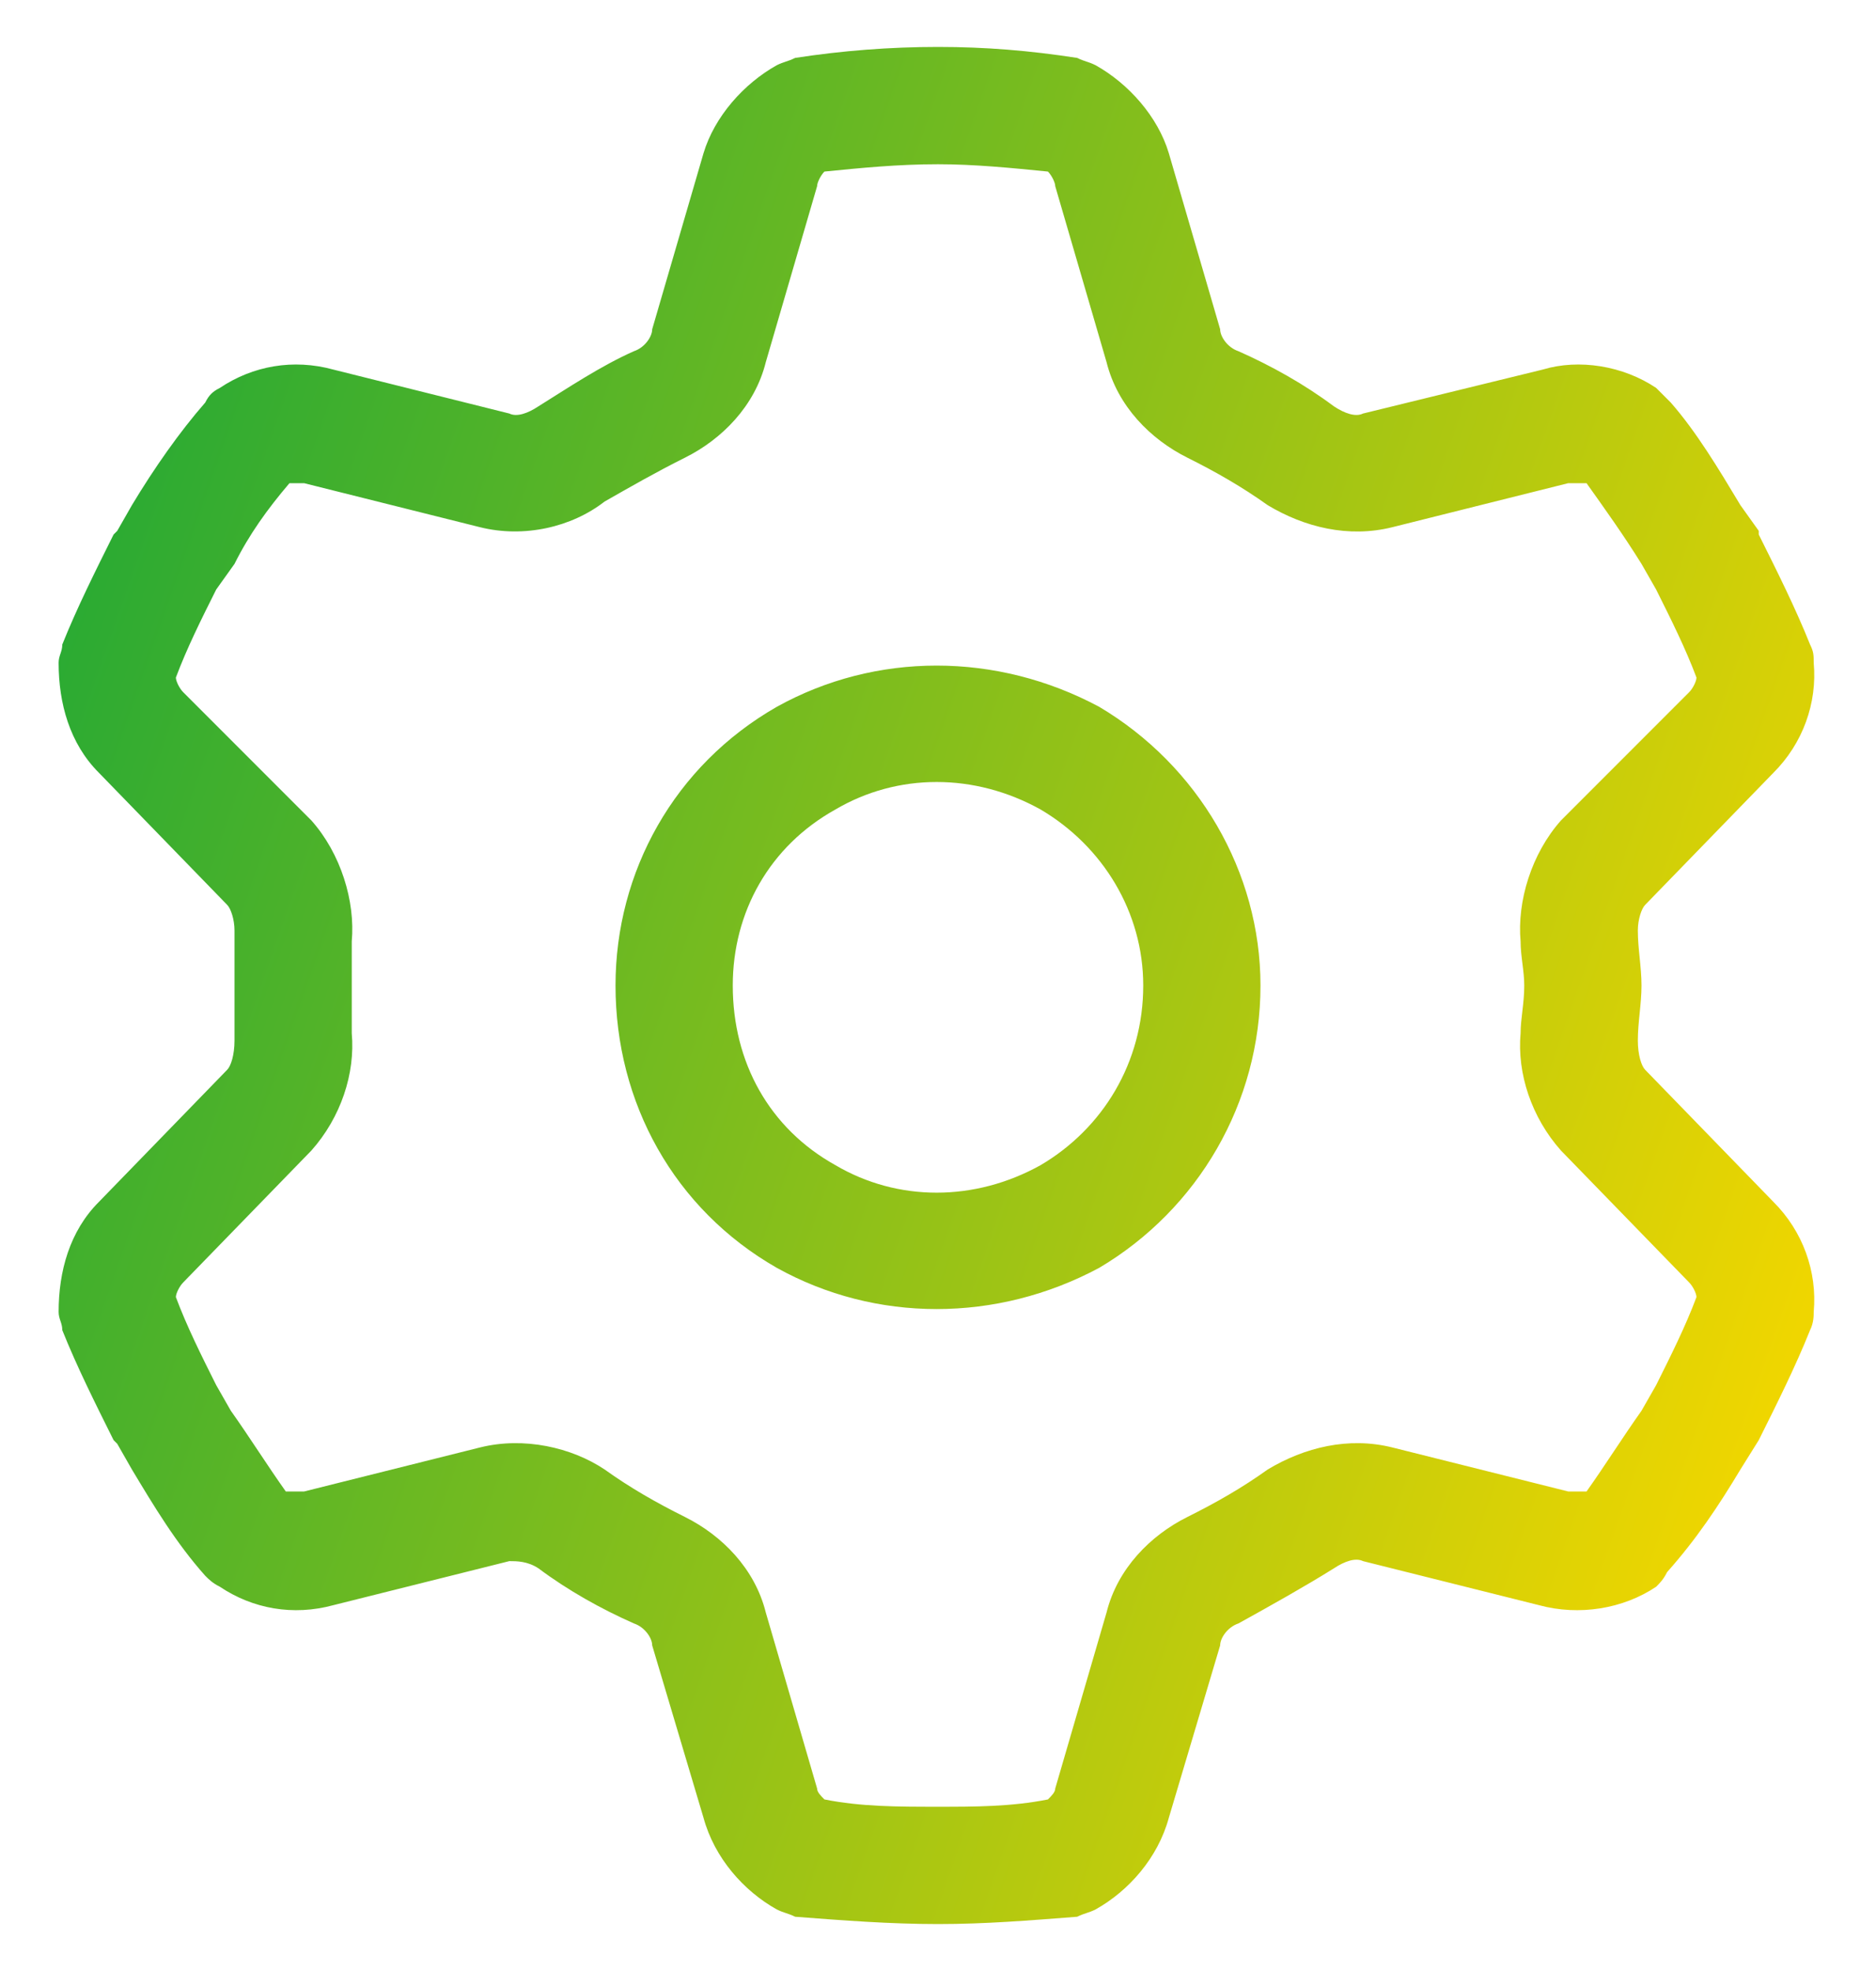 <svg width="20" height="21" viewBox="0 0 20 21" fill="none" xmlns="http://www.w3.org/2000/svg">
<path d="M8.711 1.984L8.164 3.859C8.047 4.328 7.695 4.68 7.305 4.875C6.992 5.031 6.719 5.188 6.445 5.344C6.094 5.617 5.586 5.734 5.117 5.617L3.242 5.148C3.164 5.148 3.125 5.148 3.086 5.148C2.852 5.422 2.656 5.695 2.5 6.008L2.305 6.281C2.148 6.594 1.992 6.906 1.875 7.219C1.875 7.258 1.914 7.336 1.953 7.375L3.32 8.742C3.633 9.094 3.789 9.602 3.75 10.031C3.75 10.188 3.75 10.344 3.75 10.5C3.75 10.695 3.75 10.852 3.75 11.008C3.789 11.438 3.633 11.906 3.32 12.258L1.953 13.664C1.914 13.703 1.875 13.781 1.875 13.82C1.992 14.133 2.148 14.445 2.305 14.758L2.461 15.031C2.656 15.305 2.852 15.617 3.047 15.891C3.125 15.891 3.164 15.891 3.242 15.891L5.117 15.422C5.586 15.305 6.094 15.422 6.445 15.656C6.719 15.852 6.992 16.008 7.305 16.164C7.695 16.359 8.047 16.711 8.164 17.18L8.711 19.055C8.711 19.094 8.75 19.133 8.789 19.172C9.18 19.25 9.57 19.25 10 19.25C10.391 19.25 10.781 19.25 11.172 19.172C11.211 19.133 11.25 19.094 11.25 19.055L11.797 17.18C11.914 16.711 12.266 16.359 12.656 16.164C12.969 16.008 13.242 15.852 13.516 15.656C13.906 15.422 14.375 15.305 14.844 15.422L16.719 15.891C16.797 15.891 16.836 15.891 16.914 15.891C17.109 15.617 17.305 15.305 17.5 15.031L17.656 14.758C17.812 14.445 17.969 14.133 18.086 13.82C18.086 13.781 18.047 13.703 18.008 13.664L16.641 12.258C16.328 11.906 16.172 11.438 16.211 11.008C16.211 10.852 16.25 10.695 16.25 10.5C16.25 10.344 16.211 10.188 16.211 10.031C16.172 9.602 16.328 9.094 16.641 8.742L18.008 7.375C18.047 7.336 18.086 7.258 18.086 7.219C17.969 6.906 17.812 6.594 17.656 6.281L17.5 6.008C17.305 5.695 17.109 5.422 16.914 5.148C16.836 5.148 16.797 5.148 16.719 5.148L14.844 5.617C14.375 5.734 13.906 5.617 13.516 5.383C13.242 5.188 12.969 5.031 12.656 4.875C12.266 4.68 11.914 4.328 11.797 3.859L11.25 1.984C11.25 1.945 11.211 1.867 11.172 1.828C10.781 1.789 10.391 1.75 10 1.75C9.57 1.75 9.18 1.789 8.789 1.828C8.75 1.867 8.711 1.945 8.711 1.984ZM10 0.5C10.508 0.5 10.977 0.539 11.484 0.617C11.562 0.656 11.602 0.656 11.68 0.695C12.031 0.891 12.344 1.242 12.461 1.633L13.008 3.508C13.008 3.586 13.086 3.703 13.203 3.742C13.555 3.898 13.906 4.094 14.219 4.328C14.336 4.406 14.453 4.445 14.531 4.406L16.445 3.938C16.836 3.82 17.305 3.898 17.656 4.133C17.695 4.172 17.734 4.211 17.812 4.289C18.086 4.602 18.32 4.992 18.555 5.383L18.75 5.656V5.695C18.945 6.086 19.141 6.477 19.297 6.867C19.336 6.945 19.336 6.984 19.336 7.062C19.375 7.492 19.219 7.922 18.906 8.234L17.539 9.641C17.5 9.68 17.461 9.797 17.461 9.914C17.461 10.109 17.5 10.305 17.5 10.5C17.5 10.695 17.461 10.891 17.461 11.086C17.461 11.242 17.5 11.359 17.539 11.398L18.906 12.805C19.219 13.117 19.375 13.547 19.336 13.977C19.336 14.016 19.336 14.094 19.297 14.172C19.141 14.562 18.945 14.953 18.75 15.344L18.555 15.656C18.32 16.047 18.086 16.398 17.773 16.75C17.734 16.828 17.695 16.867 17.656 16.906C17.305 17.141 16.836 17.219 16.406 17.102L14.531 16.633C14.453 16.594 14.336 16.633 14.219 16.711C13.906 16.906 13.555 17.102 13.203 17.297C13.086 17.336 13.008 17.453 13.008 17.531L12.461 19.367C12.344 19.797 12.031 20.148 11.68 20.344C11.602 20.383 11.562 20.383 11.484 20.422C10.977 20.461 10.508 20.5 10 20.5C9.492 20.5 8.984 20.461 8.477 20.422C8.398 20.383 8.359 20.383 8.281 20.344C7.93 20.148 7.617 19.797 7.5 19.367L6.953 17.531C6.953 17.453 6.875 17.336 6.758 17.297C6.406 17.141 6.055 16.945 5.742 16.711C5.625 16.633 5.508 16.633 5.43 16.633L3.555 17.102C3.125 17.219 2.695 17.141 2.344 16.906C2.266 16.867 2.227 16.828 2.188 16.789C1.875 16.438 1.641 16.047 1.406 15.656L1.25 15.383L1.211 15.344C1.016 14.953 0.82 14.562 0.664 14.172C0.664 14.094 0.625 14.055 0.625 13.977C0.625 13.547 0.742 13.117 1.055 12.805L2.422 11.398C2.461 11.359 2.5 11.242 2.5 11.086C2.5 10.93 2.5 10.695 2.5 10.5C2.5 10.305 2.5 10.109 2.5 9.914C2.5 9.797 2.461 9.68 2.422 9.641L1.055 8.234C0.742 7.922 0.625 7.492 0.625 7.062C0.625 6.984 0.664 6.945 0.664 6.867C0.82 6.477 1.016 6.086 1.211 5.695L1.25 5.656L1.406 5.383C1.641 4.992 1.914 4.602 2.188 4.289C2.227 4.211 2.266 4.172 2.344 4.133C2.695 3.898 3.125 3.82 3.555 3.938L5.43 4.406C5.508 4.445 5.625 4.406 5.742 4.328C6.055 4.133 6.406 3.898 6.758 3.742C6.875 3.703 6.953 3.586 6.953 3.508L7.5 1.633C7.617 1.242 7.93 0.891 8.281 0.695C8.359 0.656 8.398 0.656 8.477 0.617C8.984 0.539 9.492 0.5 10 0.5ZM7.812 10.5C7.812 11.32 8.203 12.023 8.906 12.414C9.57 12.805 10.391 12.805 11.094 12.414C11.758 12.023 12.188 11.32 12.188 10.5C12.188 9.719 11.758 9.016 11.094 8.625C10.391 8.234 9.57 8.234 8.906 8.625C8.203 9.016 7.812 9.719 7.812 10.5ZM13.438 10.5C13.438 11.75 12.773 12.883 11.719 13.508C10.625 14.094 9.336 14.094 8.281 13.508C7.188 12.883 6.562 11.75 6.562 10.5C6.562 9.289 7.188 8.156 8.281 7.531C9.336 6.945 10.625 6.945 11.719 7.531C12.773 8.156 13.438 9.289 13.438 10.5Z" fill="url(#paint0_linear_353_153)"/>
<defs>
<linearGradient id="paint0_linear_353_153" x1="1.60959e-07" y1="2.571" x2="20.696" y2="9.824" gradientUnits="userSpaceOnUse">
<stop stop-color="#17A638"/>
<stop offset="1" stop-color="#EFD600"/>
</linearGradient>
</defs>
</svg>

